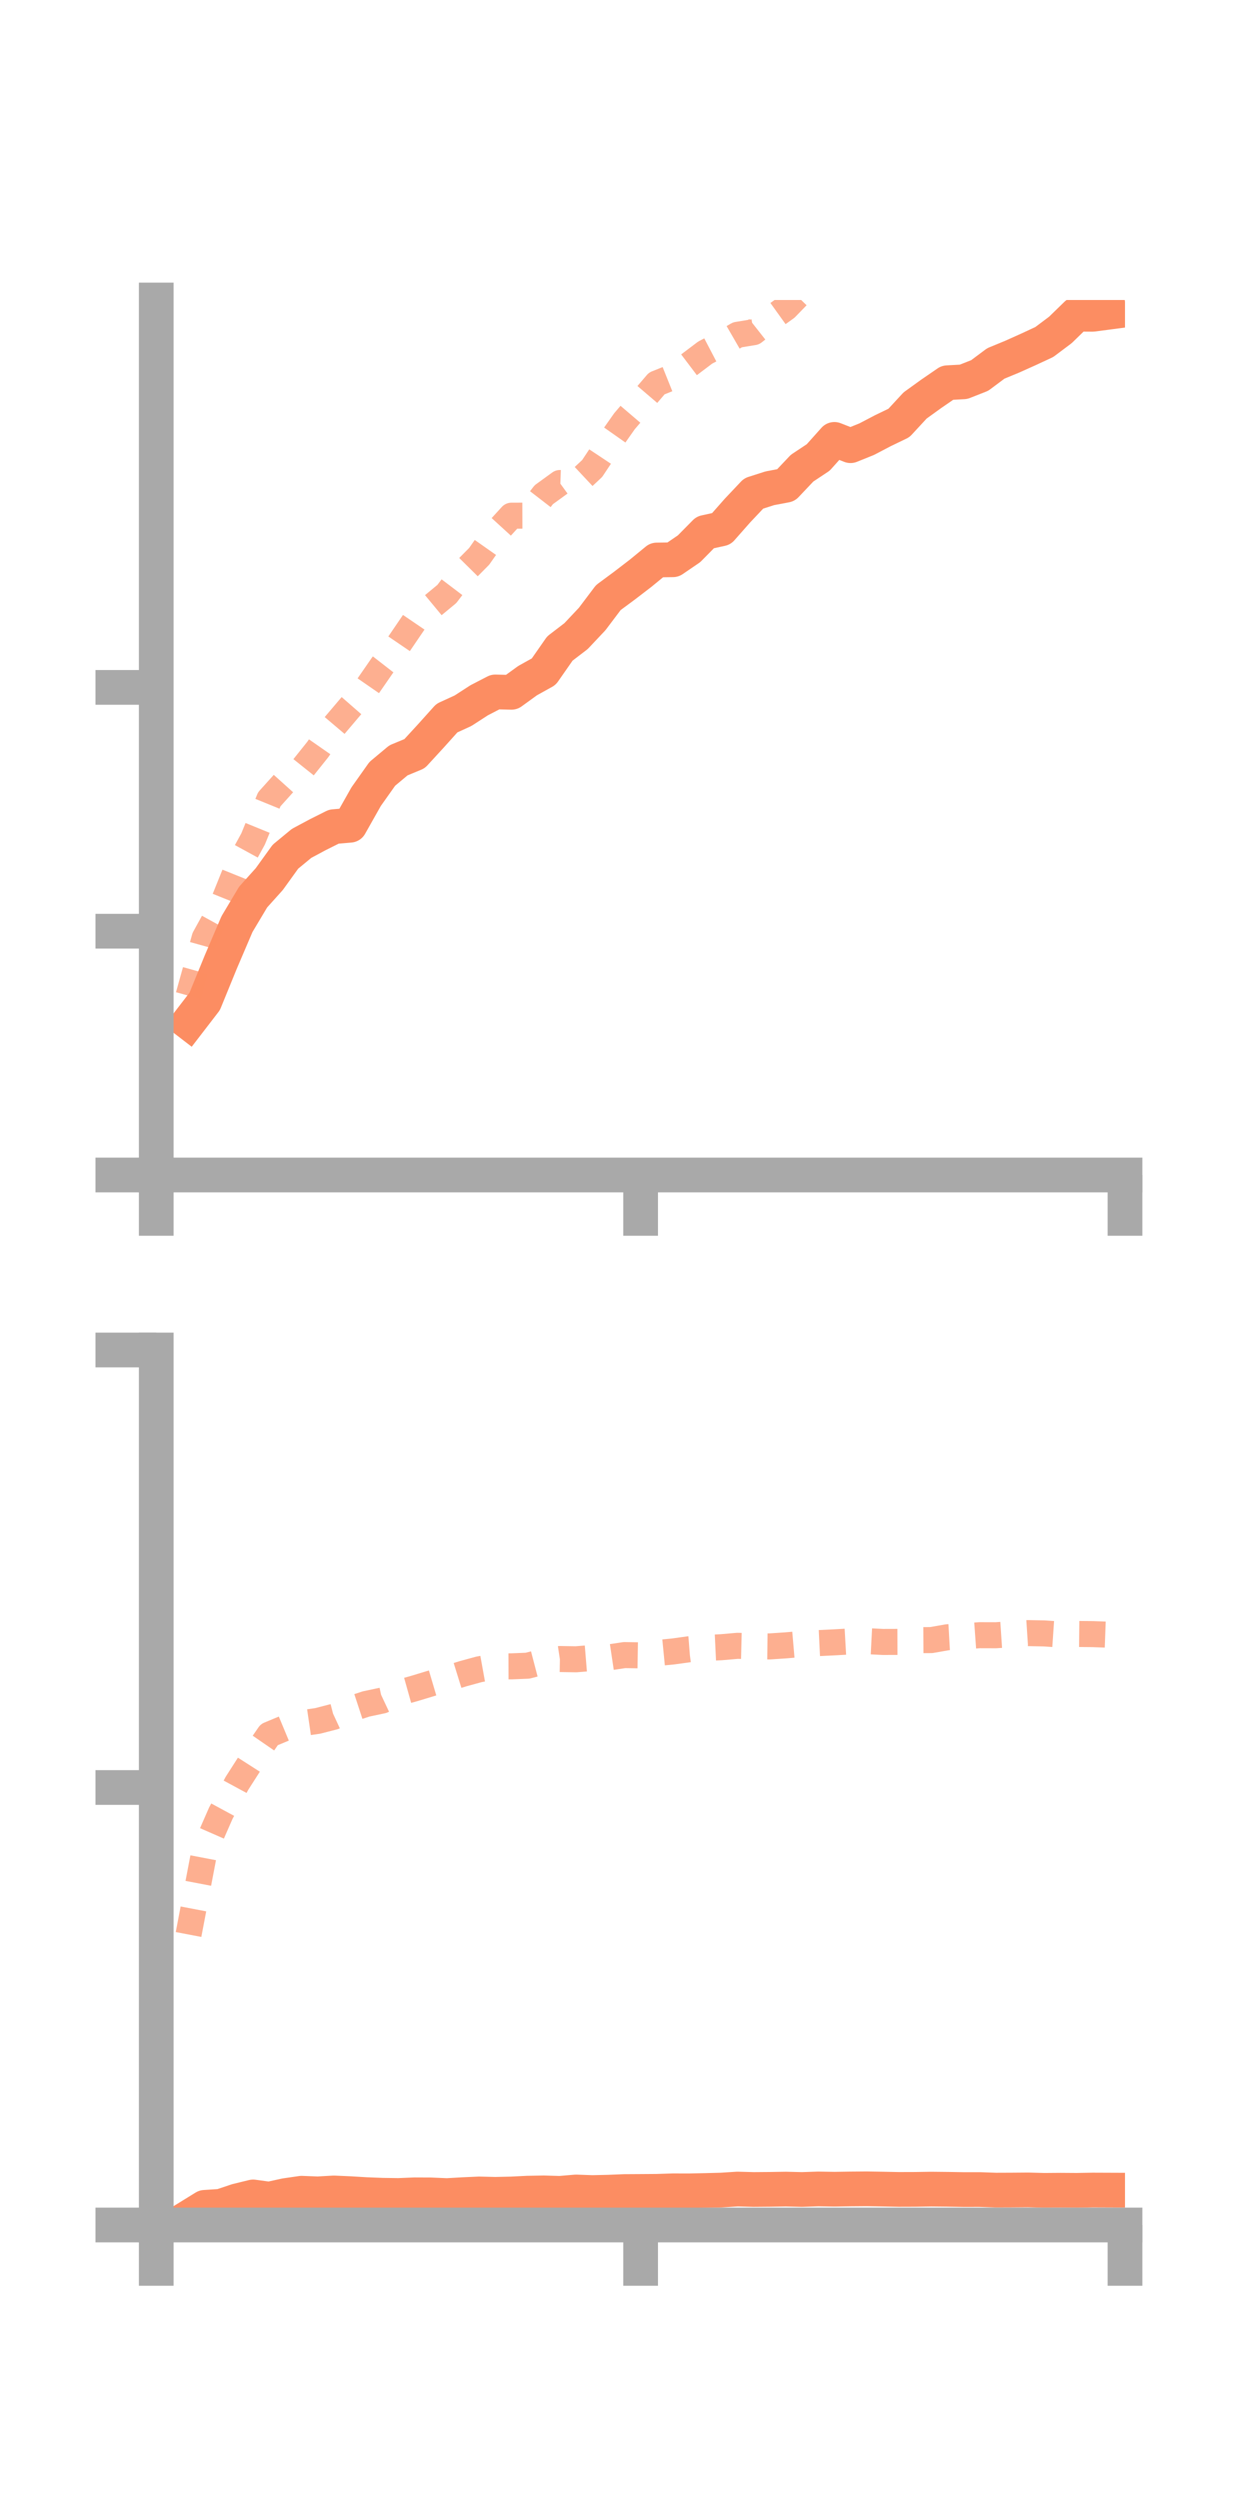 <?xml version="1.0" encoding="utf-8" standalone="no"?>
<!DOCTYPE svg PUBLIC "-//W3C//DTD SVG 1.1//EN"
  "http://www.w3.org/Graphics/SVG/1.1/DTD/svg11.dtd">
<!-- Created with matplotlib (https://matplotlib.org/) -->
<svg height="144pt" version="1.1" viewBox="0 0 72 144" width="72pt" xmlns="http://www.w3.org/2000/svg" xmlns:xlink="http://www.w3.org/1999/xlink">
 <defs>
  <style type="text/css">*{stroke-linecap:butt;stroke-linejoin:round;}</style>
 </defs>
 <g id="figure_1">
  <g id="patch_1">
   <path d="M 0 144 
L 72 144 
L 72 0 
L 0 0 
z
" style="fill:none;"/>
  </g>
  <g id="axes_1">
   <g id="patch_2">
    <path d="M 9 67.68 
L 64.8 67.68 
L 64.8 17.28 
L 9 17.28 
z
" style="fill:none;"/>
   </g>
   <g id="matplotlib.axis_1">
    <g id="xtick_1">
     <g id="line2d_1">
      <defs>
       <path d="M 0 0 
L 0 3.5 
" id="m8080efaff0" style="stroke:#a9a9a9;stroke-width:2;"/>
      </defs>
      <g>
       <use style="fill:#a9a9a9;stroke:#a9a9a9;stroke-width:2;" x="9" xlink:href="#m8080efaff0" y="67.68"/>
      </g>
     </g>
    </g>
    <g id="xtick_2">
     <g id="line2d_2">
      <g>
       <use style="fill:#a9a9a9;stroke:#a9a9a9;stroke-width:2;" x="36.9" xlink:href="#m8080efaff0" y="67.68"/>
      </g>
     </g>
    </g>
    <g id="xtick_3">
     <g id="line2d_3">
      <g>
       <use style="fill:#a9a9a9;stroke:#a9a9a9;stroke-width:2;" x="64.8" xlink:href="#m8080efaff0" y="67.68"/>
      </g>
     </g>
    </g>
   </g>
   <g id="matplotlib.axis_2">
    <g id="ytick_1">
     <g id="line2d_4">
      <defs>
       <path d="M 0 0 
L -3.5 0 
" id="m70131098a1" style="stroke:#a9a9a9;stroke-width:2;"/>
      </defs>
      <g>
       <use style="fill:#a9a9a9;stroke:#a9a9a9;stroke-width:2;" x="9" xlink:href="#m70131098a1" y="67.68"/>
      </g>
     </g>
    </g>
    <g id="ytick_2">
     <g id="line2d_5">
      <g>
       <use style="fill:#a9a9a9;stroke:#a9a9a9;stroke-width:2;" x="9" xlink:href="#m70131098a1" y="53.637"/>
      </g>
     </g>
    </g>
    <g id="ytick_3">
     <g id="line2d_6">
      <g>
       <use style="fill:#a9a9a9;stroke:#a9a9a9;stroke-width:2;" x="9" xlink:href="#m70131098a1" y="39.594"/>
      </g>
     </g>
    </g>
   </g>
   <g id="line2d_7">
    <path clip-path="url(#p5677a72d3d)" d="M 10.86 58.891 
L 11.79 57.682 
L 12.72 55.406 
L 13.65 53.23 
L 14.58 51.672 
L 15.51 50.637 
L 16.44 49.347 
L 17.37 48.579 
L 18.3 48.081 
L 19.23 47.615 
L 20.16 47.535 
L 21.09 45.887 
L 22.02 44.574 
L 22.95 43.797 
L 23.88 43.411 
L 24.81 42.399 
L 25.74 41.364 
L 26.67 40.938 
L 27.6 40.336 
L 28.53 39.855 
L 29.46 39.878 
L 30.39 39.204 
L 31.32 38.687 
L 32.25 37.353 
L 33.18 36.641 
L 34.11 35.654 
L 35.04 34.421 
L 35.97 33.733 
L 36.9 33.019 
L 37.83 32.256 
L 38.76 32.243 
L 39.69 31.608 
L 40.62 30.665 
L 41.55 30.462 
L 42.48 29.408 
L 43.41 28.423 
L 44.34 28.125 
L 45.27 27.949 
L 46.2 26.966 
L 47.13 26.349 
L 48.06 25.309 
L 48.99 25.672 
L 49.92 25.297 
L 50.85 24.81 
L 51.78 24.361 
L 52.71 23.355 
L 53.64 22.684 
L 54.57 22.045 
L 55.5 21.994 
L 56.43 21.628 
L 57.36 20.934 
L 58.29 20.55 
L 59.22 20.133 
L 60.15 19.701 
L 61.08 19.003 
L 62.01 18.098 
L 62.94 18.104 
L 63.87 17.982 
" style="fill:none;stroke:#fc8d62;stroke-linecap:square;stroke-width:2;"/>
   </g>
   <g id="line2d_8">
    <path clip-path="url(#p5677a72d3d)" d="M 10.86 57.353 
L 11.79 54.021 
L 12.72 52.331 
L 13.65 50.023 
L 14.58 48.321 
L 15.51 46.04 
L 16.44 45.007 
L 17.37 44.34 
L 18.3 43.176 
L 19.23 41.841 
L 20.16 40.744 
L 21.09 39.679 
L 22.02 38.334 
L 22.95 37.138 
L 23.88 35.772 
L 24.81 34.981 
L 25.74 34.211 
L 26.67 32.985 
L 27.6 32.045 
L 28.53 30.722 
L 29.46 29.704 
L 30.39 29.701 
L 31.32 28.497 
L 32.25 27.822 
L 33.18 27.855 
L 34.11 26.984 
L 35.04 25.584 
L 35.97 24.263 
L 36.9 23.174 
L 37.83 22.087 
L 38.76 21.714 
L 39.69 21.01 
L 40.62 20.308 
L 41.55 19.822 
L 42.48 19.285 
L 43.41 19.133 
L 44.34 18.4 
L 45.27 17.733 
L 46.2 16.775 
L 47.13 16.609 
L 48.06 15.546 
L 48.99 15.417 
L 49.92 14.554 
L 50.85 13.812 
L 51.78 13.232 
L 52.71 12.278 
L 53.64 11.702 
L 54.57 11.268 
L 55.5 11.1 
L 56.43 10.518 
L 57.36 10.274 
L 58.29 9.379 
L 59.22 8.535 
L 60.15 8.124 
L 61.08 8.894 
L 62.01 8.169 
L 62.94 7.639 
L 63.87 6.551 
" style="fill:none;stroke:#fc8d62;stroke-dasharray:1.5,1.5;stroke-dashoffset:0;stroke-opacity:0.7;stroke-width:1.5;"/>
   </g>
   <g id="patch_3">
    <path d="M 9 67.68 
L 9 17.28 
" style="fill:none;stroke:#a9a9a9;stroke-linecap:square;stroke-linejoin:miter;stroke-width:2;"/>
   </g>
   <g id="patch_4">
    <path d="M 64.8 67.68 
L 64.8 17.28 
" style="fill:none;"/>
   </g>
   <g id="patch_5">
    <path d="M 9 67.68 
L 64.8 67.68 
" style="fill:none;stroke:#a9a9a9;stroke-linecap:square;stroke-linejoin:miter;stroke-width:2;"/>
   </g>
   <g id="patch_6">
    <path d="M 9 17.28 
L 64.8 17.28 
" style="fill:none;"/>
   </g>
  </g>
  <g id="axes_2">
   <g id="patch_7">
    <path d="M 9 128.16 
L 64.8 128.16 
L 64.8 77.76 
L 9 77.76 
z
" style="fill:none;"/>
   </g>
   <g id="matplotlib.axis_3">
    <g id="xtick_4">
     <g id="line2d_9">
      <g>
       <use style="fill:#a9a9a9;stroke:#a9a9a9;stroke-width:2;" x="9" xlink:href="#m8080efaff0" y="128.16"/>
      </g>
     </g>
    </g>
    <g id="xtick_5">
     <g id="line2d_10">
      <g>
       <use style="fill:#a9a9a9;stroke:#a9a9a9;stroke-width:2;" x="36.9" xlink:href="#m8080efaff0" y="128.16"/>
      </g>
     </g>
    </g>
    <g id="xtick_6">
     <g id="line2d_11">
      <g>
       <use style="fill:#a9a9a9;stroke:#a9a9a9;stroke-width:2;" x="64.8" xlink:href="#m8080efaff0" y="128.16"/>
      </g>
     </g>
    </g>
   </g>
   <g id="matplotlib.axis_4">
    <g id="ytick_4">
     <g id="line2d_12">
      <g>
       <use style="fill:#a9a9a9;stroke:#a9a9a9;stroke-width:2;" x="9" xlink:href="#m70131098a1" y="128.16"/>
      </g>
     </g>
    </g>
    <g id="ytick_5">
     <g id="line2d_13">
      <g>
       <use style="fill:#a9a9a9;stroke:#a9a9a9;stroke-width:2;" x="9" xlink:href="#m70131098a1" y="102.96"/>
      </g>
     </g>
    </g>
    <g id="ytick_6">
     <g id="line2d_14">
      <g>
       <use style="fill:#a9a9a9;stroke:#a9a9a9;stroke-width:2;" x="9" xlink:href="#m70131098a1" y="77.76"/>
      </g>
     </g>
    </g>
   </g>
   <g id="line2d_15">
    <path clip-path="url(#pf883519a84)" d="M 10.86 127.717 
L 11.79 127.143 
L 12.72 127.082 
L 13.65 126.77 
L 14.58 126.543 
L 15.51 126.67 
L 16.44 126.465 
L 17.37 126.33 
L 18.3 126.366 
L 19.23 126.313 
L 20.16 126.354 
L 21.09 126.41 
L 22.02 126.446 
L 22.95 126.459 
L 23.88 126.421 
L 24.81 126.425 
L 25.74 126.465 
L 26.67 126.412 
L 27.6 126.37 
L 28.53 126.393 
L 29.46 126.372 
L 30.39 126.326 
L 31.32 126.309 
L 32.25 126.336 
L 33.18 126.257 
L 34.11 126.291 
L 35.04 126.27 
L 35.97 126.233 
L 36.9 126.227 
L 37.83 126.22 
L 38.76 126.19 
L 39.69 126.192 
L 40.62 126.173 
L 41.55 126.149 
L 42.48 126.089 
L 43.41 126.115 
L 44.34 126.107 
L 45.27 126.092 
L 46.2 126.115 
L 47.13 126.083 
L 48.06 126.099 
L 48.99 126.084 
L 49.92 126.076 
L 50.85 126.092 
L 51.78 126.111 
L 52.71 126.108 
L 53.64 126.093 
L 54.57 126.103 
L 55.5 126.119 
L 56.43 126.118 
L 57.36 126.151 
L 58.29 126.147 
L 59.22 126.139 
L 60.15 126.164 
L 61.08 126.156 
L 62.01 126.163 
L 62.94 126.146 
L 63.87 126.15 
" style="fill:none;stroke:#fc8d62;stroke-linecap:square;stroke-width:2;"/>
   </g>
   <g id="line2d_16">
    <path clip-path="url(#pf883519a84)" d="M 10.86 111.427 
L 11.79 106.559 
L 12.72 104.437 
L 13.65 102.718 
L 14.58 101.265 
L 15.51 99.915 
L 16.44 99.528 
L 17.37 99.26 
L 18.3 99.124 
L 19.23 98.884 
L 20.16 98.452 
L 21.09 98.147 
L 22.02 97.95 
L 22.95 97.513 
L 23.88 97.252 
L 24.81 96.97 
L 25.74 96.695 
L 26.67 96.407 
L 27.6 96.153 
L 28.53 95.985 
L 29.46 95.982 
L 30.39 95.944 
L 31.32 95.701 
L 32.25 95.56 
L 33.18 95.575 
L 34.11 95.499 
L 35.04 95.472 
L 35.97 95.333 
L 36.9 95.348 
L 37.83 95.216 
L 38.76 95.125 
L 39.69 94.997 
L 40.62 94.924 
L 41.55 94.88 
L 42.48 94.799 
L 43.41 94.822 
L 44.34 94.834 
L 45.27 94.772 
L 46.2 94.692 
L 47.13 94.644 
L 48.06 94.599 
L 48.99 94.546 
L 49.92 94.529 
L 50.85 94.576 
L 51.78 94.573 
L 52.71 94.474 
L 53.64 94.469 
L 54.57 94.306 
L 55.5 94.254 
L 56.43 94.187 
L 57.36 94.19 
L 58.29 94.128 
L 59.22 94.067 
L 60.15 94.085 
L 61.08 94.148 
L 62.01 94.116 
L 62.94 94.125 
L 63.87 94.159 
" style="fill:none;stroke:#fc8d62;stroke-dasharray:1.5,1.5;stroke-dashoffset:0;stroke-opacity:0.7;stroke-width:1.5;"/>
   </g>
   <g id="patch_8">
    <path d="M 9 128.16 
L 9 77.76 
" style="fill:none;stroke:#a9a9a9;stroke-linecap:square;stroke-linejoin:miter;stroke-width:2;"/>
   </g>
   <g id="patch_9">
    <path d="M 64.8 128.16 
L 64.8 77.76 
" style="fill:none;"/>
   </g>
   <g id="patch_10">
    <path d="M 9 128.16 
L 64.8 128.16 
" style="fill:none;stroke:#a9a9a9;stroke-linecap:square;stroke-linejoin:miter;stroke-width:2;"/>
   </g>
   <g id="patch_11">
    <path d="M 9 77.76 
L 64.8 77.76 
" style="fill:none;"/>
   </g>
  </g>
 </g>
 <defs>
  <clipPath id="p5677a72d3d">
   <rect height="50.4" width="55.8" x="9" y="17.28"/>
  </clipPath>
  <clipPath id="pf883519a84">
   <rect height="50.4" width="55.8" x="9" y="77.76"/>
  </clipPath>
 </defs>
</svg>
